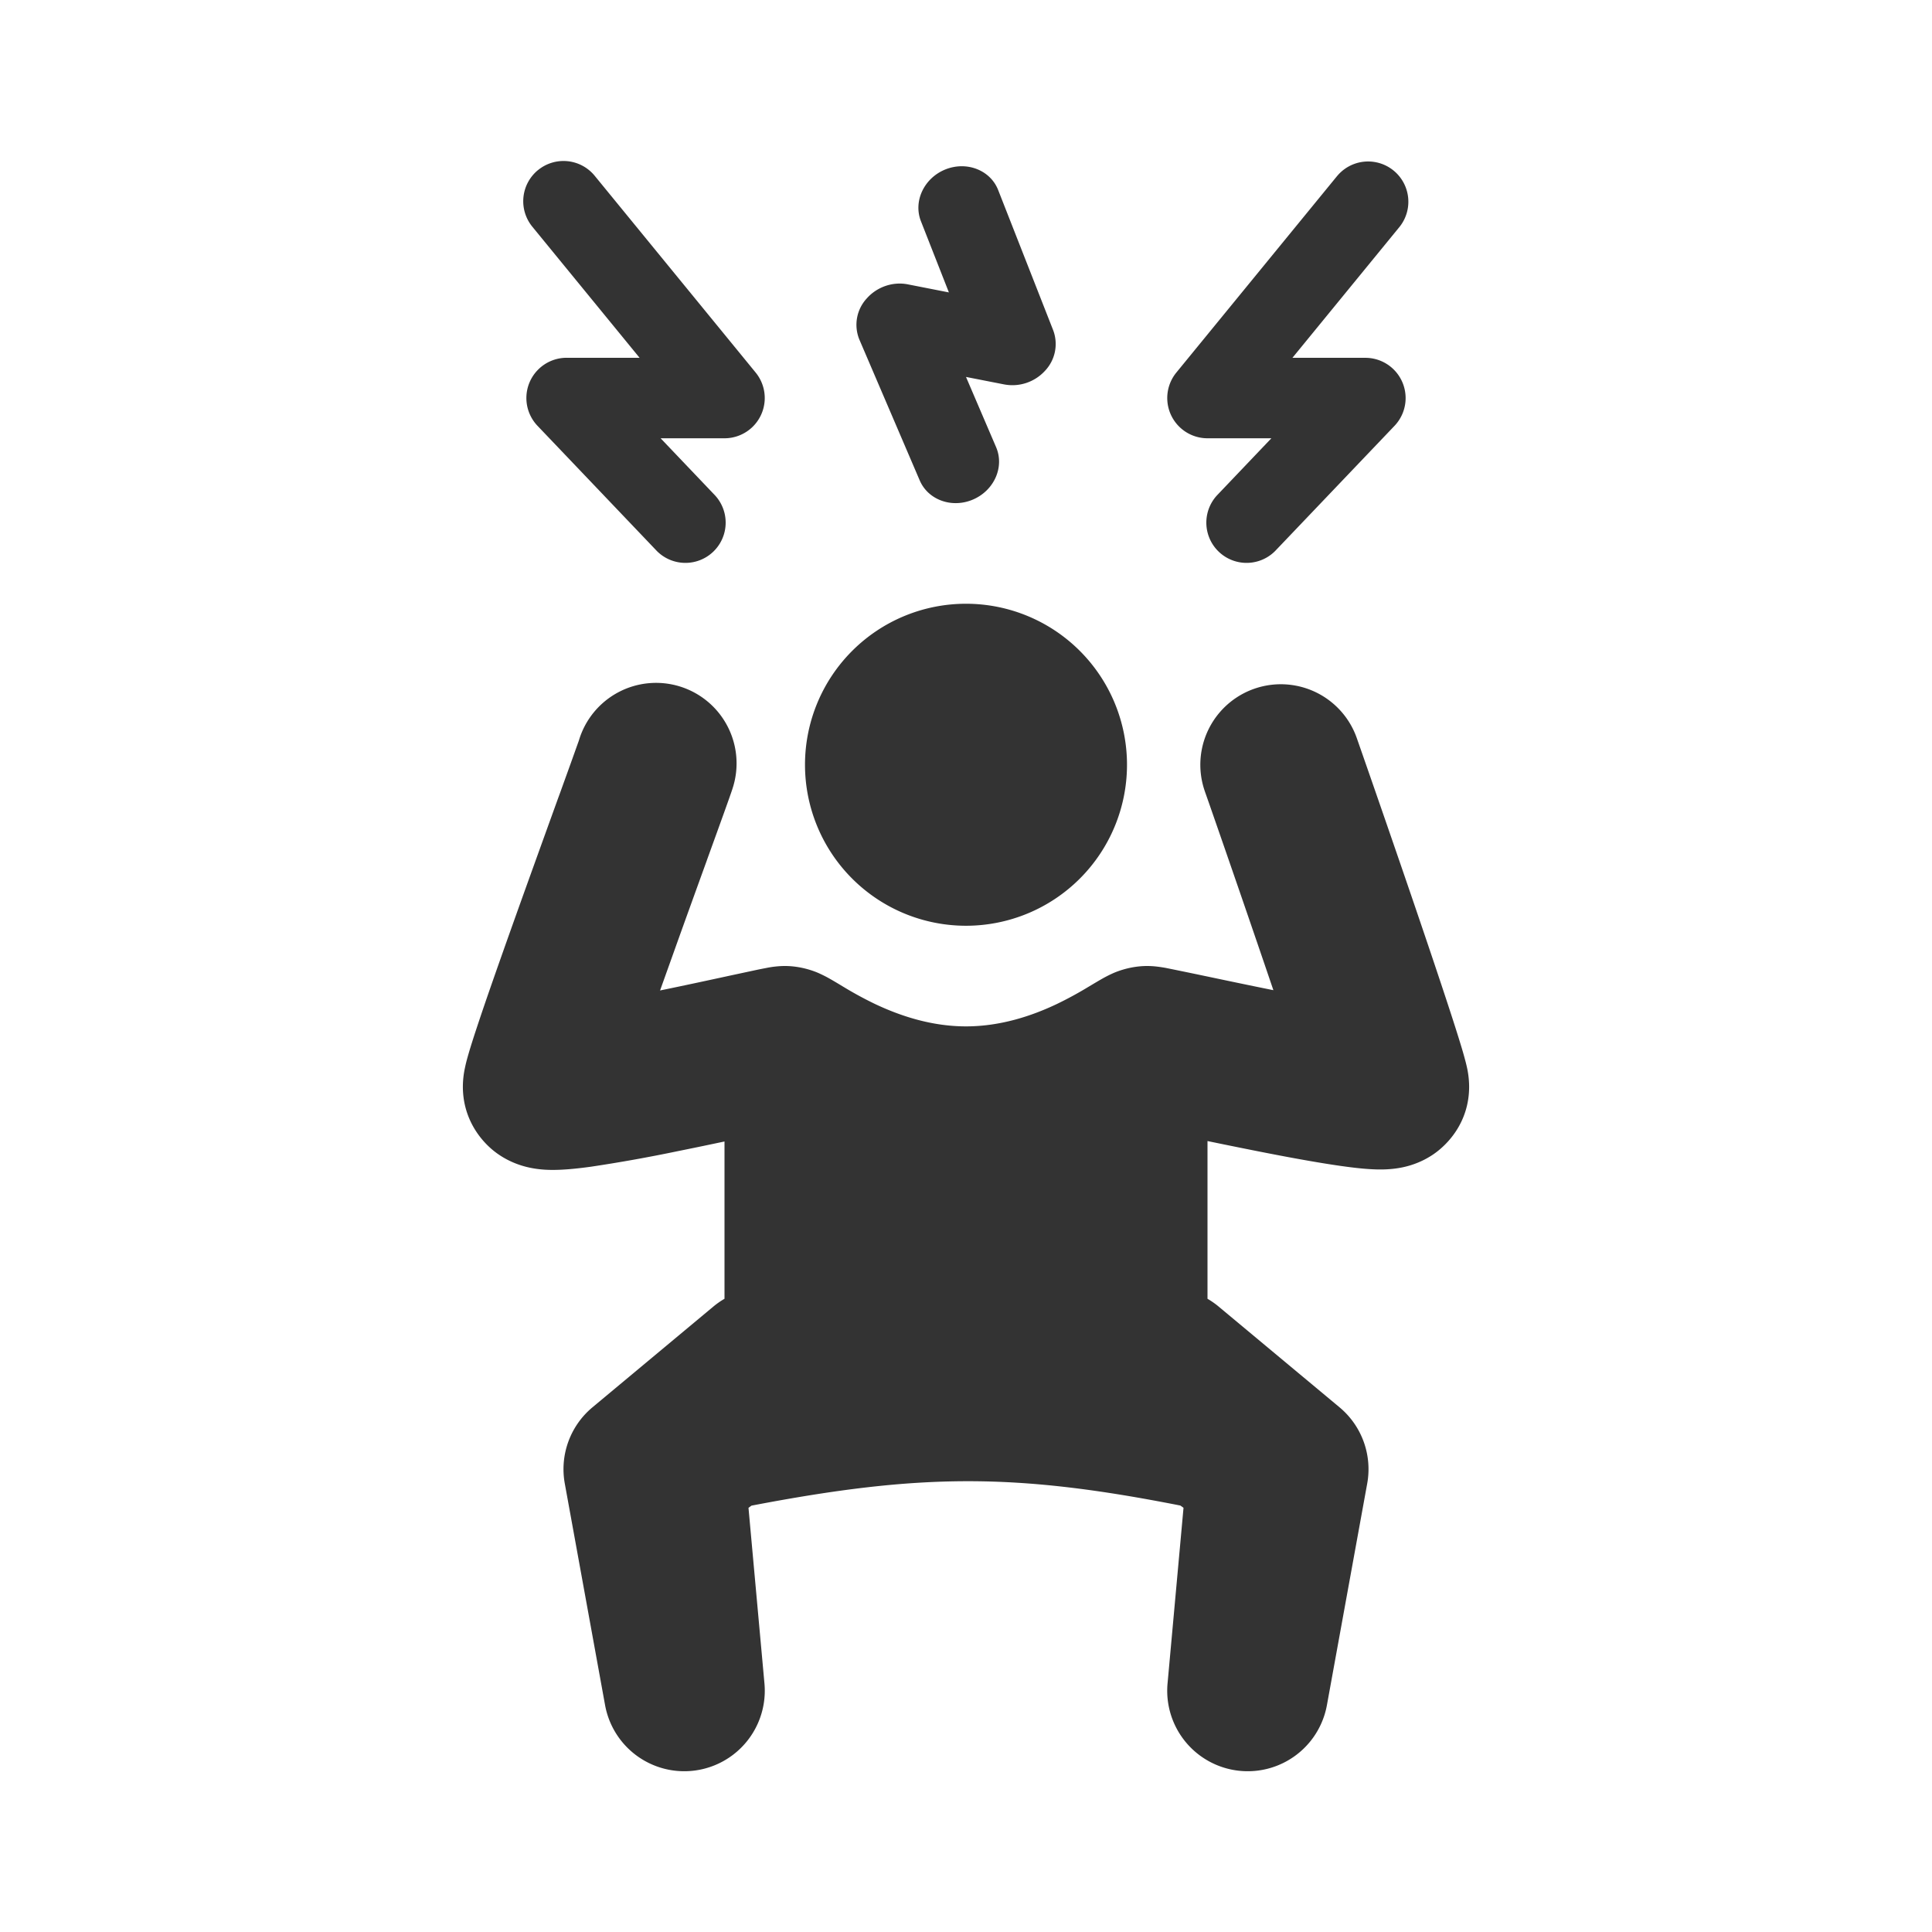 <svg xmlns="http://www.w3.org/2000/svg" width="48" height="48" fill="none"><path fill="#333" d="M13.367 4.226a1 1 0 0 1 1.407.14l4 4.89A1 1 0 0 1 18 10.889h-1.587l1.354 1.421a1 1 0 0 1-1.447 1.38l-2.966-3.111a1 1 0 0 1 .724-1.69h1.812l-2.664-3.256a1 1 0 0 1 .14-1.407ZM24 23a4 4 0 1 0 0-8 4 4 0 0 0 0 8Z"/><path fill="#333" fill-rule="evenodd" d="M30 28.349c.376.078.78.16 1.182.24.744.148 1.52.292 2.126.378.289.041.61.08.89.087.116.003.367.006.643-.051.124-.026.435-.098.761-.318.383-.258.898-.82.898-1.685 0-.227-.04-.418-.048-.454l-.001-.005a3.86 3.86 0 0 0-.047-.194 9.065 9.065 0 0 0-.105-.367c-.08-.265-.19-.609-.317-.996-.255-.778-.593-1.778-.928-2.758a646.159 646.159 0 0 0-1.228-3.554l-.116-.332a2 2 0 1 0-3.776 1.32v.001l.115.327a656.823 656.823 0 0 1 1.588 4.613c-.604-.122-1.195-.246-1.678-.348l-.03-.006a119.088 119.088 0 0 0-.969-.2 4.067 4.067 0 0 0-.221-.033h-.001c-.026-.003-.12-.014-.238-.014-.477 0-.847.18-.878.194l-.002.001c-.107.049-.199.1-.25.129-.077.044-.178.104-.26.153l-.067.04a9.215 9.215 0 0 1-.785.427c-.628.299-1.405.556-2.258.556s-1.631-.258-2.26-.556a9.114 9.114 0 0 1-.784-.426l-.07-.042c-.082-.05-.18-.108-.254-.15a3.2 3.2 0 0 0-.247-.128C20.368 24.19 19.99 24 19.5 24c-.123 0-.221.012-.247.015h-.001a2.359 2.359 0 0 0-.223.036 10.01 10.01 0 0 0-.25.05l-.672.144-.045.01c-.476.103-1.063.23-1.663.353l.332-.928c.282-.79.578-1.607.83-2.303v-.002c.335-.924.591-1.633.635-1.773a2 2 0 1 0-3.815-1.2l-.03.083-.1.28c-.083.234-.197.547-.33.917l-.056.152c-.258.714-.58 1.606-.9 2.497-.341.953-.683 1.916-.94 2.667-.127.374-.239.71-.32.97-.04.129-.078.258-.109.373a3.695 3.695 0 0 0-.048.206l-.001.004A2.24 2.24 0 0 0 11.5 27c0 .76.404 1.31.789 1.61.323.251.644.344.785.38.299.076.57.077.693.076.294-.002.628-.04.919-.08a38.222 38.222 0 0 0 2.14-.383c.4-.08.8-.164 1.174-.243v3.908a2.005 2.005 0 0 0-.28.196l-3 2.5a2 2 0 0 0-.688 1.894l1 5.5a2 2 0 0 0 3.96-.539l-.396-4.358.075-.054c4.211-.806 6.555-.811 10.655-.002l.078.056-.396 4.358a2 2 0 0 0 3.96.539l1-5.5a2 2 0 0 0-.688-1.894l-3-2.5a1.996 1.996 0 0 0-.28-.196v-3.92Zm4.302-3.294h-.007.007Z" clip-rule="evenodd"/><path fill="#333" d="M33.226 4.367a1 1 0 0 1 1.548 1.266L32.11 8.89h1.812a1 1 0 0 1 .724 1.69l-2.966 3.11a1 1 0 0 1-1.447-1.38l1.354-1.421H30a1 1 0 0 1-.774-1.633l4-4.89Zm-9.739-.157c.53-.213 1.118.016 1.312.511l1.368 3.486a.969.969 0 0 1-.202 1.003 1.097 1.097 0 0 1-1.015.341L24 9.365l.748 1.745c.21.49-.045 1.071-.57 1.299-.523.227-1.118.015-1.328-.474l-1.5-3.5a.965.965 0 0 1 .182-1.018c.255-.29.651-.426 1.024-.352l1.019.2-.695-1.77c-.194-.496.078-1.071.607-1.285Z"/></svg>